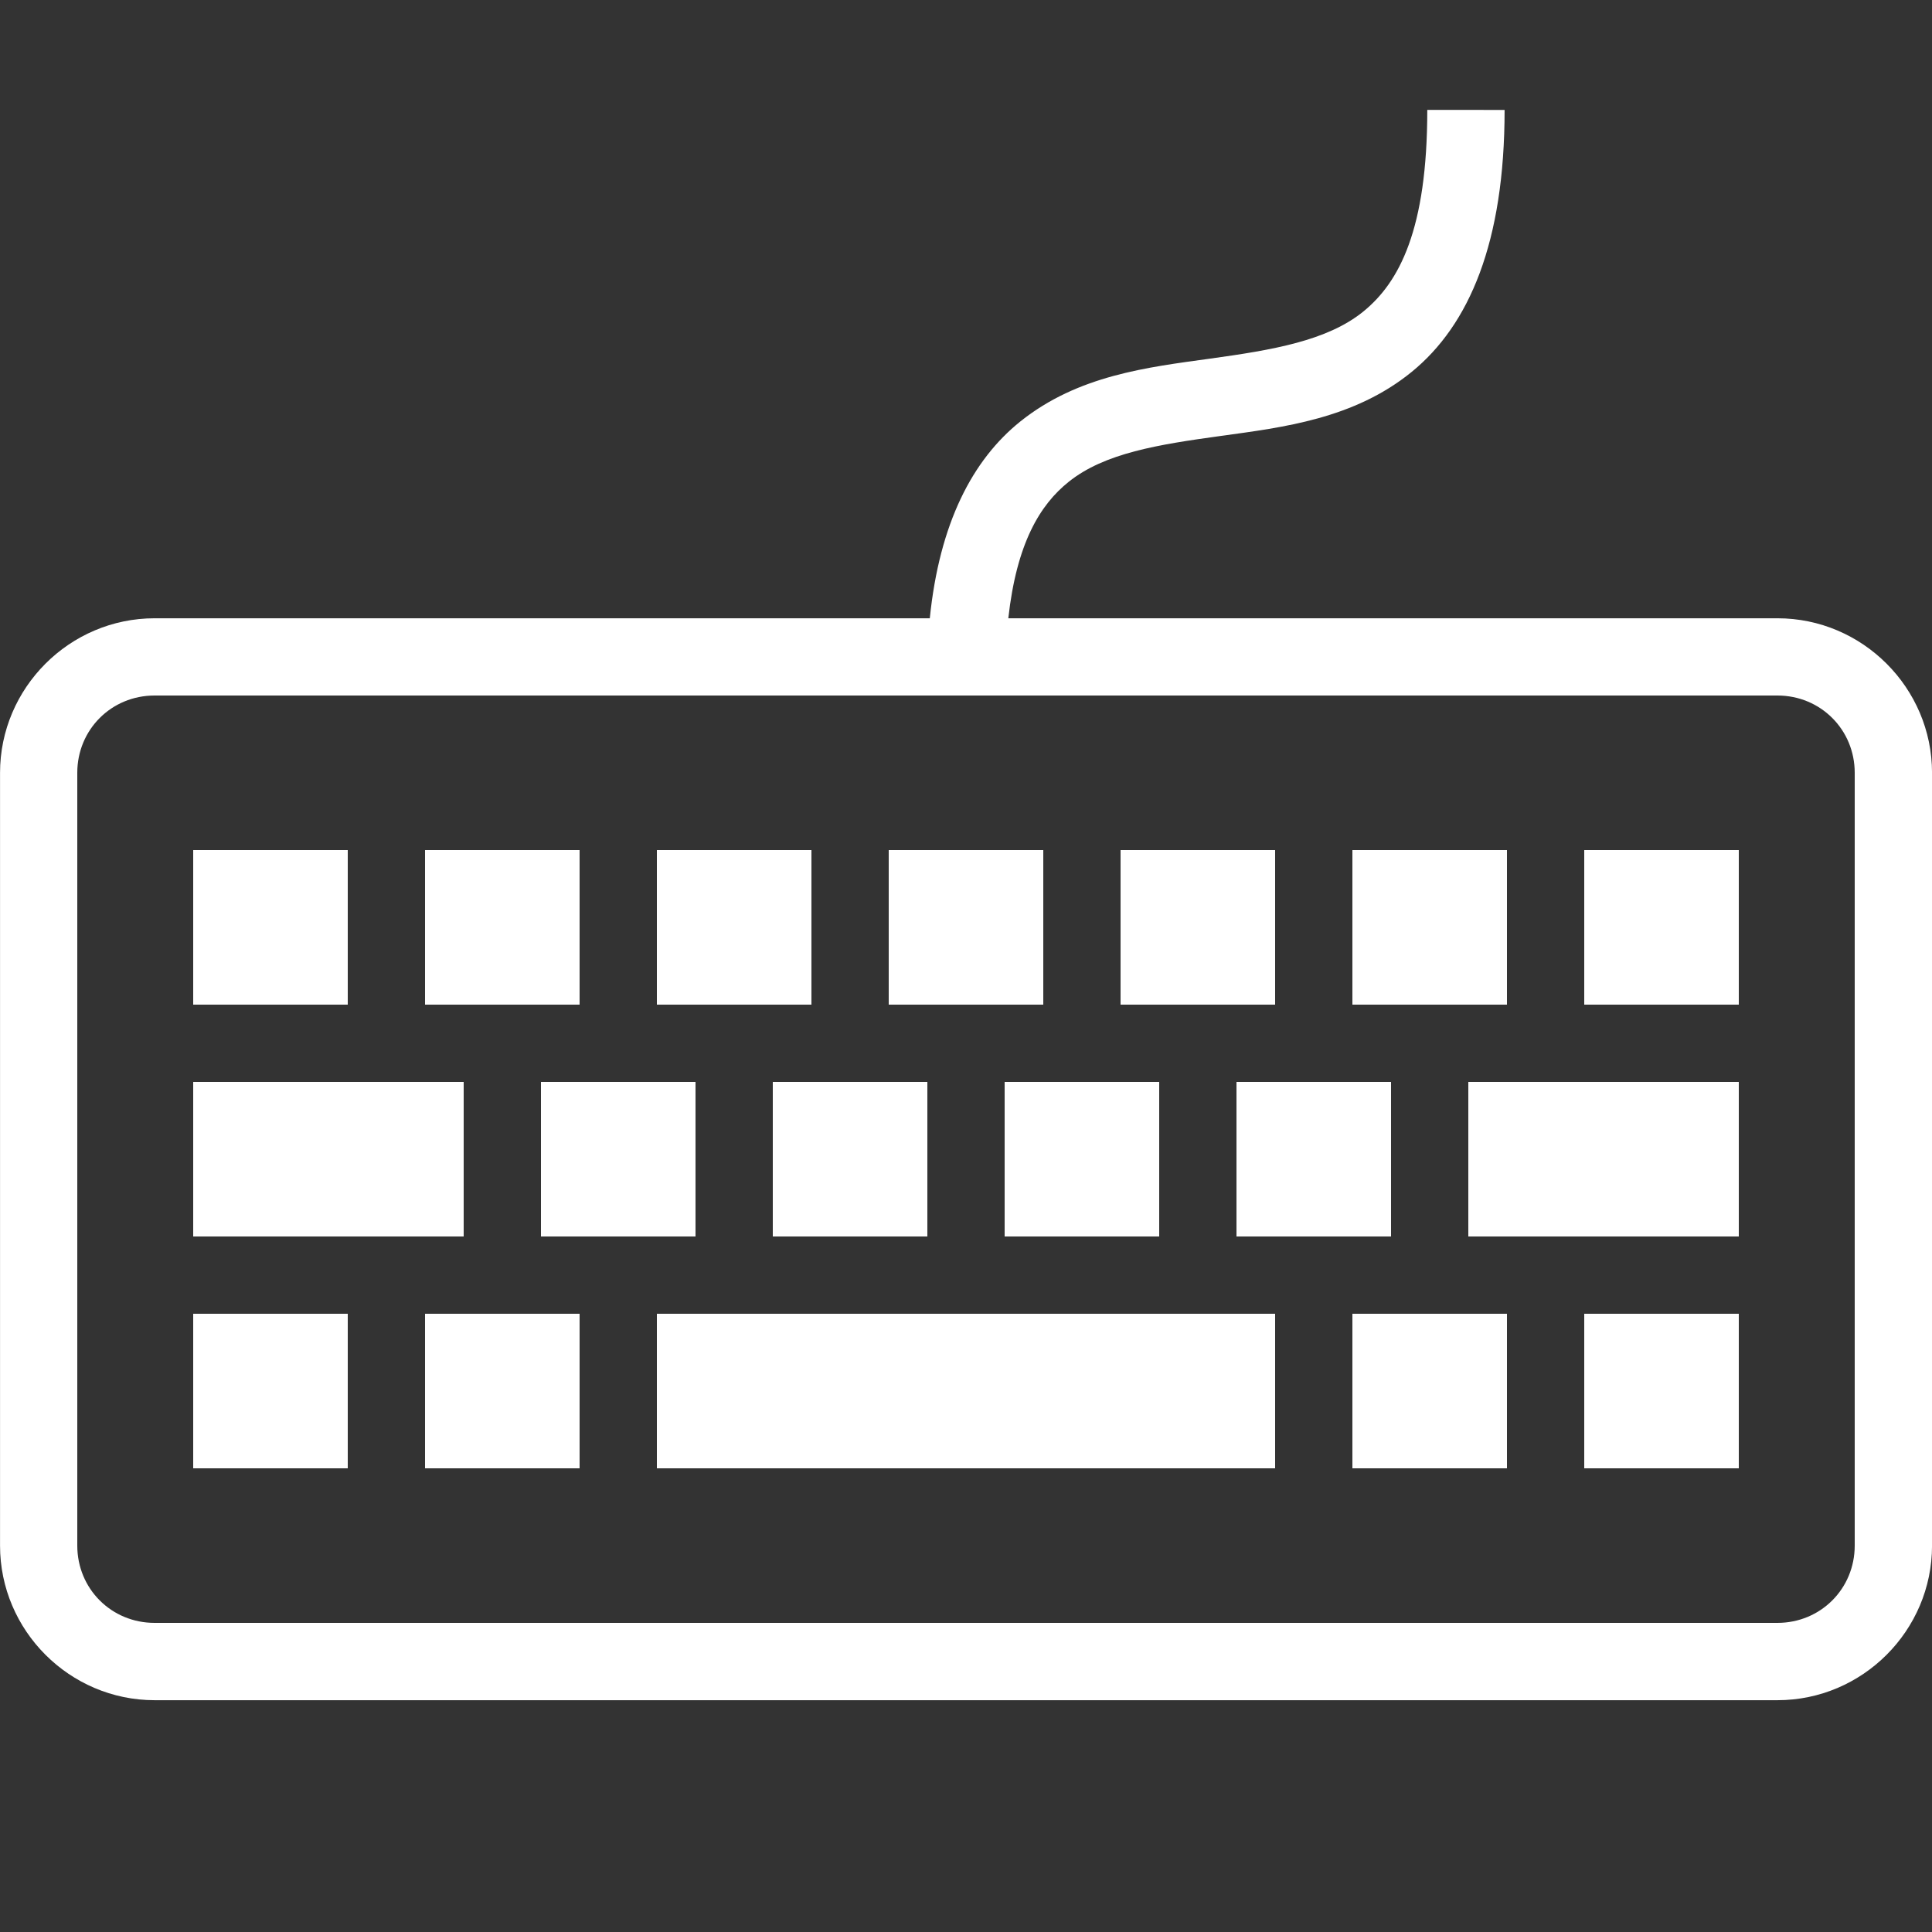 <svg xmlns="http://www.w3.org/2000/svg" xmlns:xlink="http://www.w3.org/1999/xlink" viewBox="0,0,256,256" width="50px" height="50px" fill-rule="nonzero"><rect x="0" y="0" width="256" height="256" fill="#333333" stroke="none"/><g fill="#ffffff" fill-rule="nonzero" stroke="none" stroke-width="1" stroke-linecap="butt" stroke-linejoin="miter" stroke-miterlimit="10" stroke-dasharray="" stroke-dashoffset="0" font-family="none" font-weight="none" font-size="none" text-anchor="none" style="mix-blend-mode: normal"><g transform="scale(5.12,5.12)"><path d="M36.938,2.844c0,3.094 -0.723,4.461 -1.656,5.219c-0.934,0.758 -2.355,0.996 -3.969,1.219c-1.613,0.223 -3.414,0.43 -4.906,1.625c-1.238,0.992 -2.094,2.633 -2.344,5.094h-20.062c-2.199,0 -4,1.801 -4,4v20c0,2.199 1.801,4 4,4h42c2.199,0 4,-1.801 4,-4v-20c0,-2.199 -1.801,-4 -4,-4h-19.906c0.215,-1.938 0.816,-2.934 1.562,-3.531c0.93,-0.746 2.32,-0.965 3.938,-1.188c1.617,-0.223 3.445,-0.441 4.938,-1.656c1.492,-1.215 2.406,-3.355 2.406,-6.781zM4,18h42c1.117,0 2,0.883 2,2v20c0,1.117 -0.883,2 -2,2h-42c-1.117,0 -2,-0.883 -2,-2v-20c0,-1.117 0.883,-2 2,-2zM5,22v4h4v-4zM11,22v4h4v-4zM17,22v4h4v-4zM23,22v4h4v-4zM29,22v4h4v-4zM35,22v4h4v-4zM41,22v4h4v-4zM5,28v4h7v-4zM14,28v4h4v-4zM20,28v4h4v-4zM26,28v4h4v-4zM32,28v4h4v-4zM38,28v4h7v-4zM5,34v4h4v-4zM11,34v4h4v-4zM17,34v4h16v-4zM35,34v4h4v-4zM41,34v4h4v-4z"></path></g></g></svg>